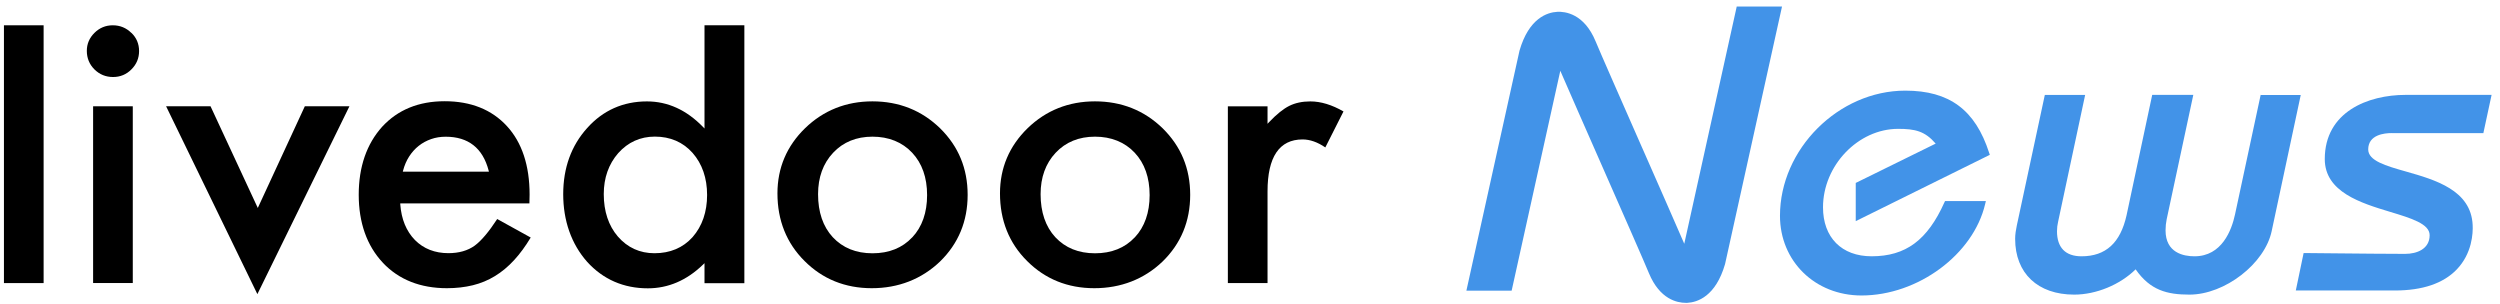 <svg width="222" height="27" viewBox="0 0 222 27" fill="none" xmlns="http://www.w3.org/2000/svg">
<path d="M3.873 2.246H0.35V25.138H3.873V2.246Z" fill="black"/>
<path d="M11.791 9.438H8.268V25.133H11.791V9.438Z" fill="black"/>
<path d="M11.666 2.924C11.212 2.475 10.659 2.246 10.017 2.246C9.375 2.246 8.837 2.475 8.388 2.919C7.934 3.368 7.71 3.905 7.71 4.516C7.71 5.163 7.939 5.717 8.388 6.165C8.842 6.614 9.395 6.839 10.037 6.839C10.68 6.839 11.227 6.609 11.666 6.165C12.12 5.717 12.35 5.169 12.35 4.532C12.35 3.895 12.12 3.352 11.671 2.919H11.666V2.924Z" fill="black"/>
<path d="M31.029 9.438H27.068L22.892 18.468L18.696 9.438H14.75L22.855 26.119L31.029 9.438Z" fill="black"/>
<path d="M34.005 23.342C35.425 24.84 37.34 25.592 39.689 25.592C40.508 25.592 41.281 25.503 41.986 25.331C42.685 25.159 43.348 24.887 43.948 24.517C44.553 24.151 45.128 23.671 45.655 23.097C46.166 22.544 46.662 21.865 47.127 21.093L44.152 19.449C43.41 20.587 42.737 21.385 42.153 21.813C41.537 22.257 40.754 22.481 39.819 22.481C38.619 22.481 37.617 22.09 36.849 21.317C36.082 20.534 35.644 19.47 35.545 18.154V18.06H47.012L47.028 17.277C47.028 14.694 46.349 12.648 45.013 11.197C43.666 9.73 41.808 8.989 39.491 8.989C37.173 8.989 35.325 9.751 33.937 11.254C32.559 12.783 31.855 14.814 31.855 17.293C31.855 19.772 32.575 21.818 34 23.332H34.005V23.342ZM35.795 15.143C35.915 14.683 36.098 14.26 36.333 13.895C36.568 13.535 36.849 13.211 37.184 12.95C37.512 12.689 37.883 12.491 38.285 12.35C38.687 12.209 39.12 12.141 39.579 12.141C41.584 12.141 42.868 13.149 43.389 15.137L43.416 15.247H35.769L35.795 15.137V15.143Z" fill="black"/>
<path d="M66.099 25.138V2.246H62.56V11.411L62.414 11.26C60.958 9.762 59.288 9.005 57.45 9.005C55.331 9.005 53.541 9.803 52.142 11.369C50.728 12.935 50.013 14.908 50.013 17.246C50.013 19.585 50.728 21.657 52.142 23.254C53.562 24.815 55.378 25.603 57.529 25.603C59.335 25.603 60.979 24.898 62.414 23.51L62.56 23.369V25.149H66.099V25.138ZM61.501 21.057C60.645 22.007 59.507 22.487 58.118 22.487C56.819 22.487 55.723 21.991 54.867 21.004C54.037 20.039 53.614 18.765 53.614 17.236C53.614 15.795 54.047 14.574 54.898 13.598C55.764 12.627 56.861 12.131 58.15 12.131C59.517 12.131 60.645 12.617 61.501 13.577C62.357 14.553 62.79 15.816 62.79 17.314C62.79 18.812 62.357 20.075 61.506 21.051L61.501 21.057Z" fill="black"/>
<path d="M77.477 9C75.133 9 73.124 9.803 71.49 11.385C69.862 12.972 69.037 14.913 69.037 17.173C69.037 19.569 69.846 21.589 71.443 23.176C73.04 24.778 75.05 25.592 77.409 25.592C79.768 25.592 81.835 24.794 83.474 23.223C85.103 21.636 85.927 19.652 85.927 17.304C85.927 14.955 85.108 12.998 83.49 11.4C81.851 9.803 79.826 9 77.472 9H77.477ZM81.005 21.077C80.128 22.017 78.938 22.492 77.477 22.492C76.016 22.492 74.836 22.012 73.949 21.062C73.082 20.122 72.644 18.838 72.644 17.241C72.644 15.748 73.093 14.511 73.98 13.567C74.867 12.617 76.047 12.136 77.477 12.136C78.907 12.136 80.118 12.617 81.005 13.567C81.882 14.506 82.326 15.769 82.326 17.325C82.326 18.88 81.882 20.148 81.005 21.083V21.077Z" fill="black"/>
<path d="M97.238 9C94.895 9 92.885 9.803 91.252 11.385C89.623 12.972 88.799 14.913 88.799 17.173C88.799 19.569 89.608 21.589 91.205 23.176C92.802 24.778 94.811 25.592 97.171 25.592C99.53 25.592 101.597 24.794 103.236 23.223C104.864 21.636 105.689 19.652 105.689 17.304C105.689 14.955 104.869 12.998 103.251 11.4C101.612 9.803 99.587 9 97.233 9H97.238ZM100.767 21.077C99.89 22.017 98.7 22.492 97.238 22.492C95.777 22.492 94.597 22.012 93.71 21.062C92.844 20.122 92.405 18.838 92.405 17.241C92.405 15.748 92.854 14.511 93.741 13.567C94.629 12.617 95.808 12.136 97.238 12.136C98.668 12.136 99.879 12.617 100.767 13.567C101.644 14.506 102.087 15.769 102.087 17.325C102.087 18.88 101.644 20.148 100.767 21.083V21.077Z" fill="black"/>
<path d="M115.668 12.382C116.326 12.382 117.004 12.622 117.688 13.092L119.301 9.897C118.283 9.308 117.291 9.005 116.357 9.005C115.642 9.005 115.01 9.141 114.488 9.402C113.972 9.657 113.371 10.137 112.703 10.837L112.557 10.993V9.443H109.034V25.138H112.557V16.996C112.557 13.937 113.601 12.382 115.668 12.382Z" fill="black"/>
<path d="M212.359 11.824H220.522L221.253 8.426H213.606C210.297 8.426 206.44 9.919 206.44 14.126C206.44 17.054 209.655 18.03 212.239 18.812C214.123 19.381 215.752 19.877 215.752 20.885C215.752 22.106 214.629 22.544 213.575 22.544C212.182 22.544 209.452 22.518 207.374 22.497C206.09 22.487 205.057 22.471 204.733 22.471H204.561L203.867 25.796H212.657C215.115 25.796 216.963 25.17 218.153 23.933C219.531 22.503 219.609 20.692 219.572 19.982C219.431 16.881 216.237 15.968 213.669 15.237C211.863 14.726 210.297 14.277 210.297 13.27C210.297 11.959 211.743 11.818 212.364 11.818H212.359V11.824Z" fill="#4293E8"/>
<path d="M154.224 0.57L149.563 21.647C148.759 19.788 147.225 16.302 145.852 13.186L145.816 13.107C143.989 8.953 142.094 4.652 141.692 3.676C140.669 1.197 138.968 1.014 138.289 1.05C137.397 1.097 135.768 1.609 134.933 4.495L130.215 25.812H134.234L138.555 6.286C139.323 8.06 140.758 11.322 142.266 14.746C144.109 18.932 146.014 23.259 146.426 24.262C147.387 26.579 148.932 26.892 149.688 26.892H149.829C150.722 26.845 152.35 26.334 153.186 23.447L158.243 0.581H154.229V0.57H154.224Z" fill="#4293E8"/>
<path d="M172.666 17.966C171.163 21.323 169.232 22.758 166.199 22.758C163.537 22.758 161.883 21.088 161.883 18.41C161.883 14.699 164.999 11.442 168.553 11.442C170.056 11.442 170.933 11.64 171.888 12.752L164.79 16.244V19.637L176.695 13.749L176.638 13.577C175.406 9.756 173.104 8.049 169.19 8.049C163.26 8.049 158.062 13.243 158.062 19.162C158.062 23.196 161.178 26.239 165.301 26.239C170.312 26.239 175.239 22.591 176.283 18.113L176.346 17.852H172.718L172.661 17.982V17.971H172.666V17.966Z" fill="#4293E8"/>
<path d="M200.746 8.431L198.471 19.037C198.173 20.431 197.307 22.759 194.869 22.759C193.914 22.759 192.301 22.461 192.301 20.457C192.301 20.117 192.338 19.773 192.4 19.475L194.765 8.426H191.116L188.841 19.105C188.298 21.563 186.993 22.759 184.837 22.759C183.412 22.759 182.661 21.986 182.661 20.53C182.661 20.253 182.697 19.95 182.76 19.689L185.161 8.431H181.58L179.091 20.034C179.018 20.389 178.945 20.796 178.945 21.208C178.945 24.267 180.954 26.162 184.185 26.162C186.142 26.162 188.256 25.285 189.645 23.917C190.939 25.781 192.442 26.162 194.42 26.162C197.568 26.162 201.122 23.411 201.728 20.509L204.306 8.436H200.725V8.426H200.746V8.431Z" fill="#4293E8"/>
</svg>
